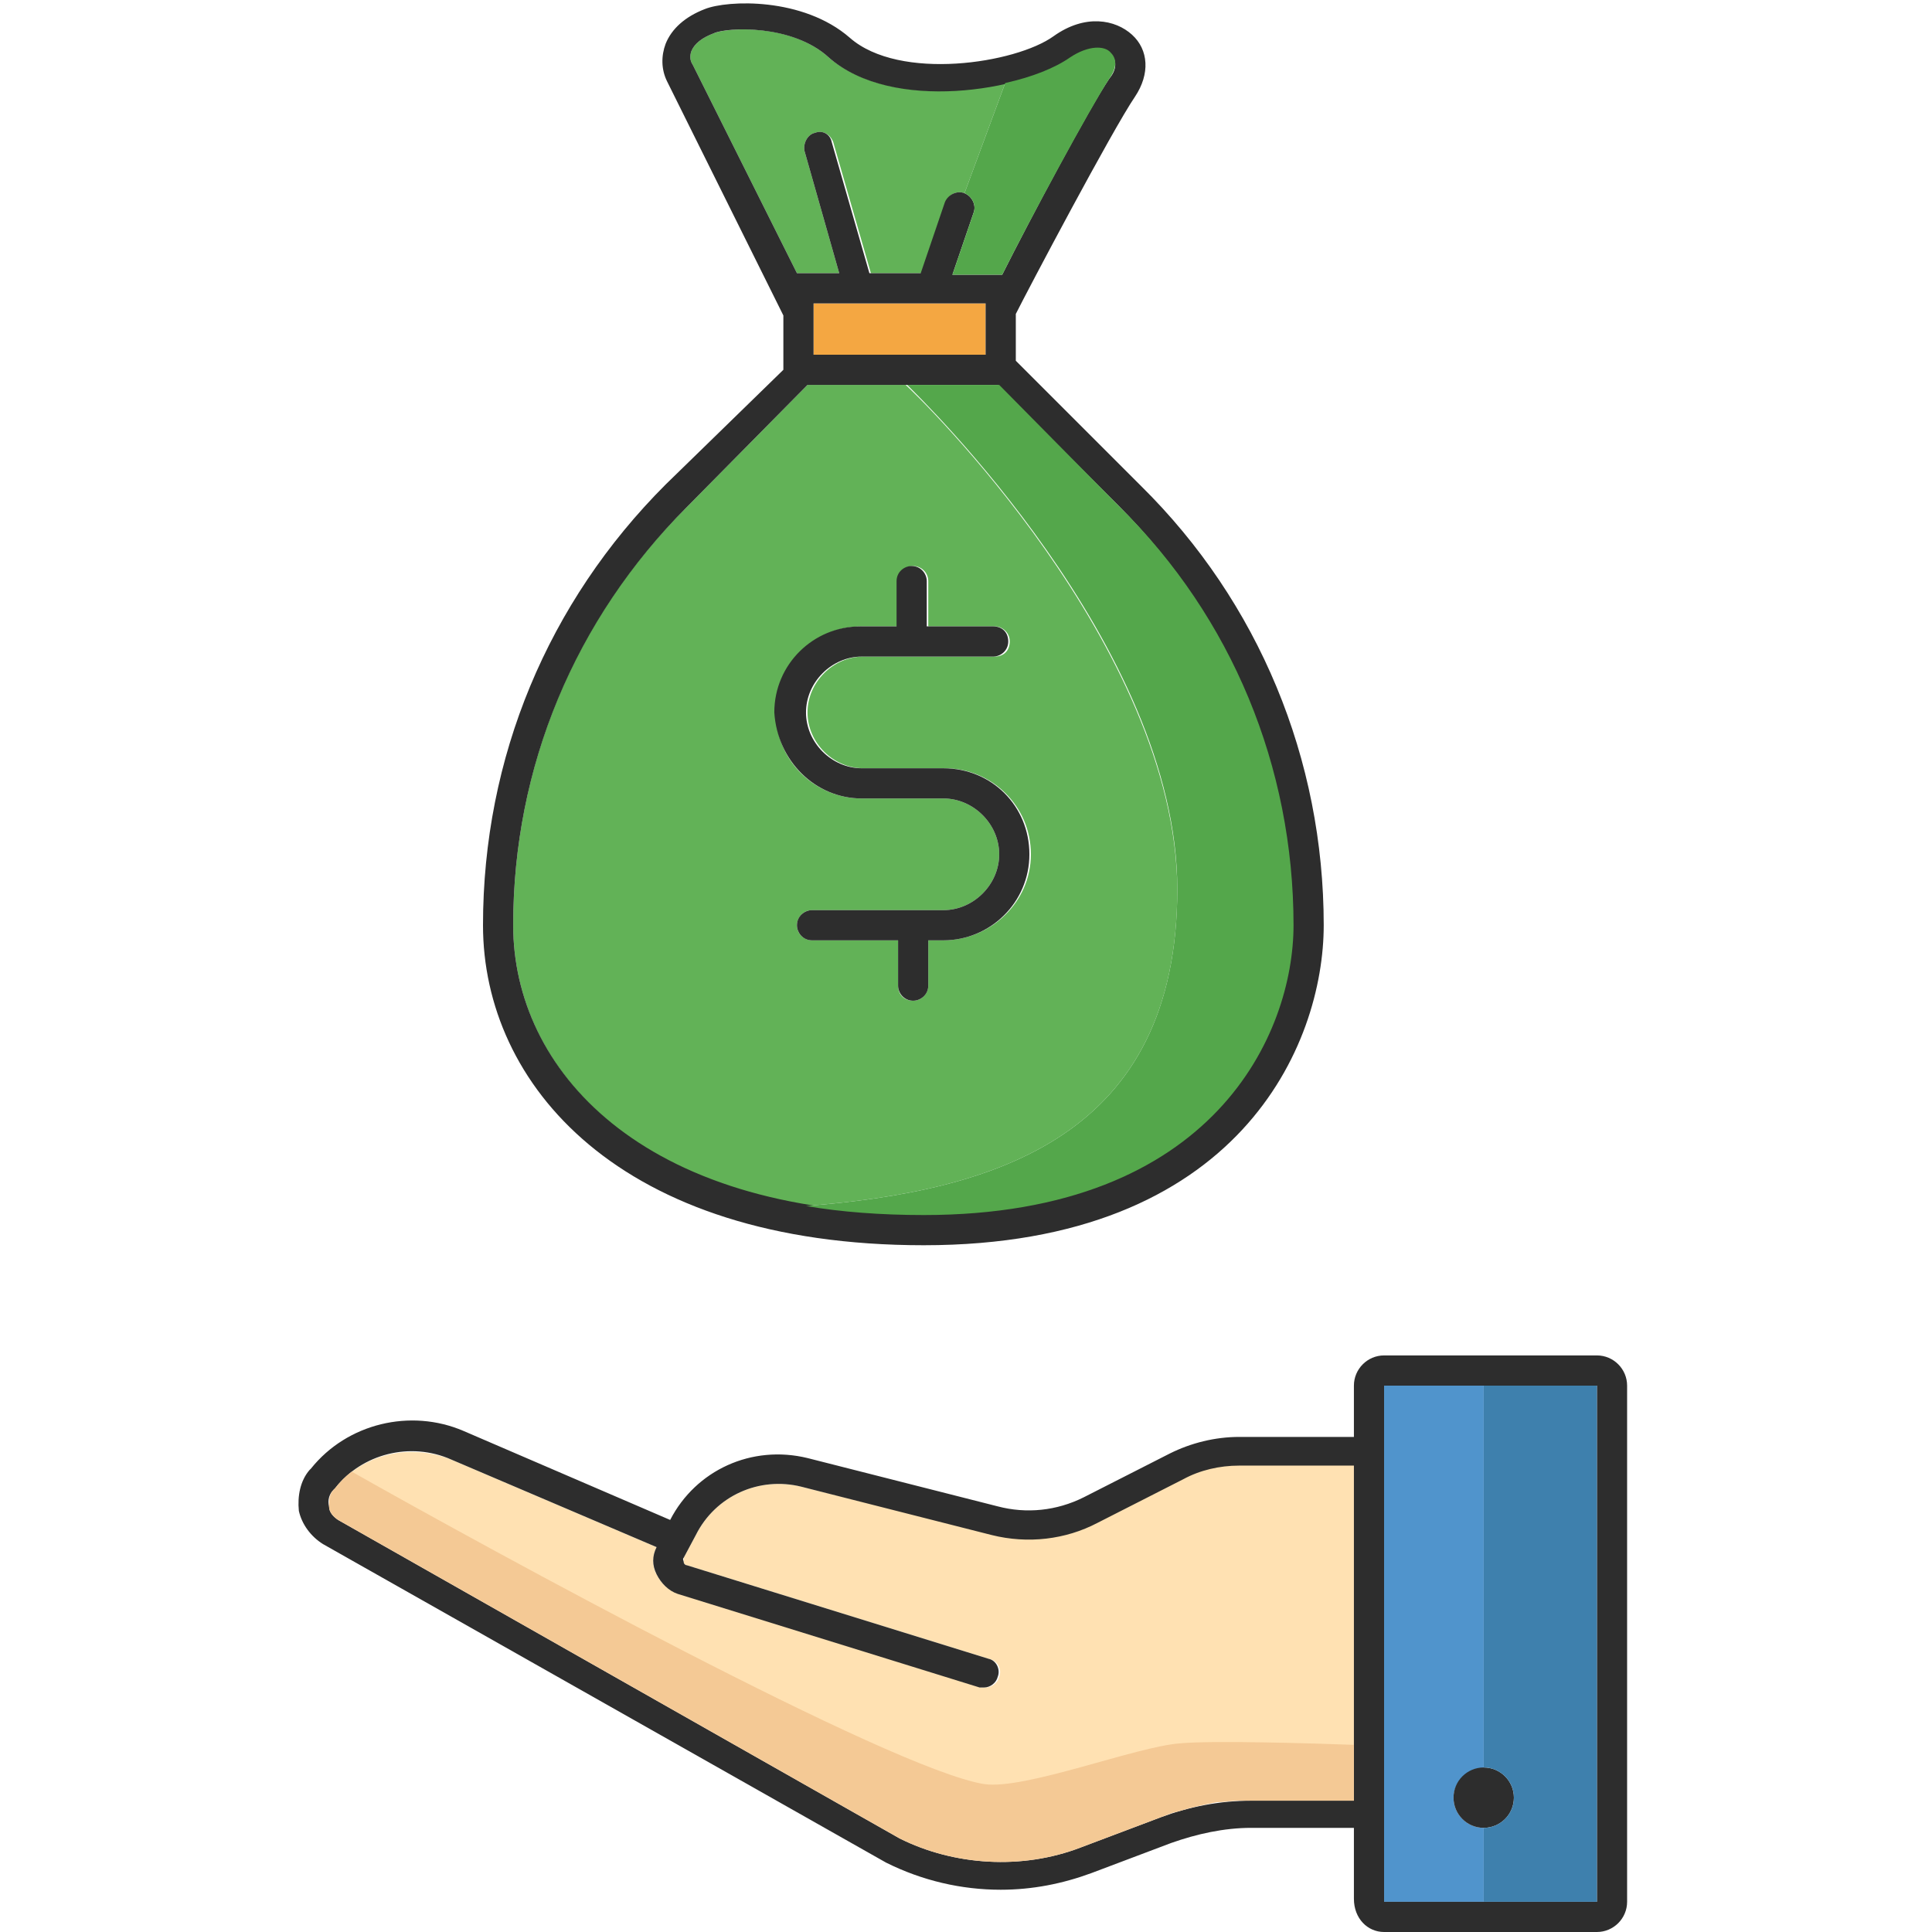 <?xml version="1.0" encoding="utf-8"?>
<!-- Generator: Adobe Illustrator 18.1.0, SVG Export Plug-In . SVG Version: 6.00 Build 0)  -->
<svg version="1.1" baseProfile="tiny" id="Layer_1" xmlns="http://www.w3.org/2000/svg" xmlns:xlink="http://www.w3.org/1999/xlink"
	 x="0px" y="0px" viewBox="0 0 128 128" xml:space="preserve">
<g>
	<path fill="#62B257" d="M60,25.5h-6.5l-8,8.1C38.1,40.9,34,50.8,34,61.3c0,8.1,6.1,16.3,19.4,18.6c12.7-1,24.6-4.7,24.6-21
		C77.9,42.8,60.8,26.2,60,25.5z M62.5,62.3h-1v3c0,0.5-0.4,1-1,1c-0.6,0-1-0.4-1-1v-3h-5.7c-0.5,0-1-0.4-1-1c0-0.5,0.4-1,1-1h8.7
		c2,0,3.7-1.7,3.7-3.7c0-2-1.7-3.7-3.7-3.7h-5.4c-3.1,0-5.7-2.5-5.7-5.7c0-3.1,2.5-5.7,5.7-5.7h2.4v-3c0-0.5,0.4-1,1-1
		c0.5,0,1,0.4,1,1v3h4.4c0.5,0,1,0.4,1,1c0,0.6-0.4,1-1,1h-8.7c-2,0-3.7,1.7-3.7,3.7c0,2,1.7,3.7,3.7,3.7h5.4c3.1,0,5.7,2.5,5.7,5.7
		S65.6,62.3,62.5,62.3z"/>
	<polygon fill="#F4A742" points="56.9,20.1 56.9,20.1 53.9,20.1 53.9,23.5 65.3,23.5 65.3,20.1 56.9,20.1 	"/>
	<path fill="#62B257" d="M66.6,5.5l-2.7,7.3c-0.5-0.2-1.1,0.1-1.2,0.6l-1.6,4.7h-3.4l-2.5-8.7C55,8.9,54.5,8.6,54,8.8
		c-0.5,0.1-0.8,0.7-0.7,1.2l2.3,8.1h-2.8L45.9,4.3c-0.2-0.3-0.2-0.6-0.1-0.9c0.2-0.5,0.7-0.9,1.5-1.2c1-0.4,5.2-0.6,7.6,1.6
		C57.8,6.3,62.8,6.4,66.6,5.5z"/>
	<path fill="#FFE1B2" d="M89.7,97.2v18.5c-2.8-0.1-9.3-0.3-11.6-0.1c-2.9,0.3-10.3,3.1-13,2.7c-6.3-1-32.7-15.6-41.9-20.7
		c1.9-1.5,4.4-1.8,6.7-0.9l13.6,5.8c-0.3,0.6-0.3,1.3,0,1.8c0.3,0.6,0.8,1.1,1.5,1.3l20,6.2c0.1,0,0.2,0,0.3,0
		c0.4,0,0.8-0.3,0.9-0.7c0.2-0.5-0.1-1.1-0.7-1.2l-20-6.2c-0.1,0-0.2-0.1-0.2-0.2c0-0.1,0-0.2,0-0.3l0.8-1.5c1.3-2.6,4.2-3.9,7-3.2
		l12.6,3.1c2.4,0.6,4.9,0.3,7-0.8l5.7-2.9c1.1-0.6,2.4-0.9,3.7-0.9H89.7z"/>
	<path fill="#FFE1B2" d="M83,119.3h6.7v0h-6.8c-0.3,0-0.5,0-0.8,0C82.4,119.3,82.7,119.3,83,119.3z"/>
	<path fill="#5094CC" d="M98.3,117.2V91.8h-6.6V126h6.6v-4.9c-1.1,0-2-0.9-2-2C96.3,118.1,97.2,117.2,98.3,117.2z"/>
	<circle fill="#2D2D2D" cx="98.3" cy="119.1" r="2"/>
	<path fill="#2D2D2D" d="M91.7,128h14.1c1.1,0,2-0.9,2-2V91.8c0-1.1-0.9-2-2-2H91.7c-1.1,0-2,0.9-2,2v3.4h-7.6
		c-1.6,0-3.2,0.4-4.6,1.1l-5.7,2.9c-1.8,0.9-3.8,1.1-5.7,0.6l-12.6-3.2c-3.7-0.9-7.4,0.8-9.1,4.1l-13.7-5.9
		c-3.5-1.5-7.7-0.5-10.1,2.5l-0.1,0.1c-0.6,0.7-0.8,1.7-0.7,2.7c0.2,0.9,0.8,1.7,1.6,2.2l37.3,21.1c2.4,1.2,5,1.8,7.6,1.8
		c2.1,0,4.1-0.4,6-1.1l5.3-2c1.7-0.6,3.5-1,5.3-1h6.8v4.7C89.7,127.1,90.6,128,91.7,128z M91.7,91.8h14.1l0,34.2H91.7V91.8z
		 M82.9,119.3c-2.1,0-4.1,0.4-6,1.1l-5.3,2c-3.9,1.5-8.4,1.2-12-0.6l-37.2-21.1c-0.3-0.2-0.6-0.5-0.6-0.9c-0.1-0.4,0-0.8,0.3-1.1
		l0.1-0.1c1.8-2.3,5-3.1,7.7-1.9l13.6,5.8c-0.3,0.6-0.3,1.2,0,1.8c0.3,0.6,0.8,1.1,1.4,1.3l20,6.2c0.1,0,0.2,0,0.3,0
		c0.4,0,0.8-0.3,0.9-0.7c0.2-0.5-0.1-1.1-0.6-1.2l-20-6.2c-0.1,0-0.2-0.1-0.2-0.2c0-0.1-0.1-0.2,0-0.3l0.8-1.5
		c1.3-2.6,4.2-3.9,7-3.2l12.6,3.2c2.4,0.6,4.9,0.3,7-0.8l5.7-2.9c1.1-0.6,2.4-0.9,3.7-0.9h7.6v22.2H82.9z"/>
	<path fill="#2D2D2D" d="M44.1,32.1C36.3,39.9,32,50.2,32,61.3c0,10.5,9,21.2,29.2,21.2c20.9,0,26.5-13.3,26.5-21.2
		c0-11-4.3-21.4-12.1-29.1l-8.3-8.3v-3.1c0.8-1.6,6.4-12.2,7.9-14.4c1-1.5,0.9-3.1-0.2-4.1c-1.1-1-3.1-1.4-5.2,0.1
		c-2.5,1.8-10.2,3-13.5,0.1c-3.1-2.7-8.1-2.5-9.6-1.9c-1.3,0.5-2.2,1.3-2.6,2.3c-0.3,0.8-0.3,1.7,0.1,2.5l7.7,15.5v3.6L44.1,32.1z
		 M45.9,4.3c-0.2-0.3-0.2-0.6-0.1-0.9c0.2-0.5,0.7-0.9,1.5-1.2c0.9-0.4,5.2-0.6,7.6,1.6c4.2,3.7,12.9,2.2,16,0.1
		c1.2-0.8,2.3-0.8,2.7-0.3c0.4,0.4,0.4,1-0.1,1.6c-1.3,1.9-5.3,9.4-7.1,13h-3.3l1.4-4.1c0.2-0.5-0.1-1.1-0.6-1.3
		c-0.5-0.2-1.1,0.1-1.3,0.6l-1.6,4.7h-3.4l-2.5-8.7C55,8.9,54.5,8.6,54,8.8c-0.5,0.1-0.8,0.7-0.7,1.2l2.3,8.1h-2.8L45.9,4.3z
		 M65.3,20.1v3.4H53.9v-3.4h3c0,0,0,0,0,0c0,0,0,0,0,0H65.3z M53.5,25.5h12.6l8,8c7.4,7.4,11.5,17.3,11.5,27.7
		c0,7.1-5.2,19.2-24.5,19.2C42.4,80.4,34,70.8,34,61.3c0-10.5,4.1-20.3,11.5-27.7L53.5,25.5z"/>
	<path fill="#2D2D2D" d="M57.1,52.9h0.7h4h0.7c2,0,3.7,1.7,3.7,3.7c0,2-1.7,3.7-3.7,3.7h-8.7c-0.5,0-1,0.4-1,1c0,0.5,0.4,1,1,1h5.7
		v3c0,0.5,0.4,1,1,1c0.5,0,1-0.4,1-1v-3h1c3.1,0,5.7-2.5,5.7-5.7s-2.5-5.7-5.7-5.7h-0.7h-4h-0.7c-2,0-3.7-1.7-3.7-3.7
		s1.7-3.7,3.7-3.7h8.7c0.5,0,1-0.4,1-1s-0.4-1-1-1h-4.4v-3c0-0.5-0.4-1-1-1c-0.5,0-1,0.4-1,1v3h-2.4c-3.1,0-5.7,2.5-5.7,5.7
		C51.5,50.4,54,52.9,57.1,52.9z"/>
	<path fill="#3E80AD" d="M105.8,91.8V126h-7.5v-4.9h0c1.1,0,2-0.9,2-2c0-1.1-0.9-2-2-2h0V91.8H105.8z"/>
	<path fill="#54A74B" d="M85.7,61.3c0,7.1-5.2,19.2-24.5,19.2c-2.8,0-5.5-0.2-7.8-0.6c12.7-1,24.6-4.7,24.6-21
		c0-16.1-17.1-32.6-17.9-33.4h6.1l8,8.1C81.6,40.9,85.7,50.8,85.7,61.3z"/>
	<path fill="#54A74B" d="M73.5,5.2c-1.3,2-5.3,9.4-7.1,13h-3.3l1.4-4.1c0.2-0.5-0.1-1.1-0.6-1.3c0,0,0,0,0,0l2.7-7.3
		c1.8-0.4,3.3-1,4.3-1.7c1.2-0.8,2.3-0.8,2.7-0.3C74,3.9,74,4.5,73.5,5.2z"/>
	<path fill="#F4C995" d="M89.7,115.6v3.7H83c-0.3,0-0.6,0-0.9,0c-0.5,0-1,0.1-1.5,0.1c-0.5,0.1-1,0.2-1.4,0.3
		c-0.5,0.1-1,0.3-1.5,0.4c-0.3,0.1-0.5,0.2-0.8,0.3l-5.3,2c-3.9,1.5-8.4,1.2-12-0.6l-37.2-21.1c-0.3-0.2-0.6-0.5-0.6-0.9
		s0-0.8,0.3-1.1l0.1-0.1c0.3-0.4,0.7-0.8,1.1-1.1c9.2,5.2,35.7,19.7,41.9,20.7c2.7,0.4,10.1-2.5,13-2.7
		C80.4,115.3,86.9,115.5,89.7,115.6z"/>
</g>
</svg>
